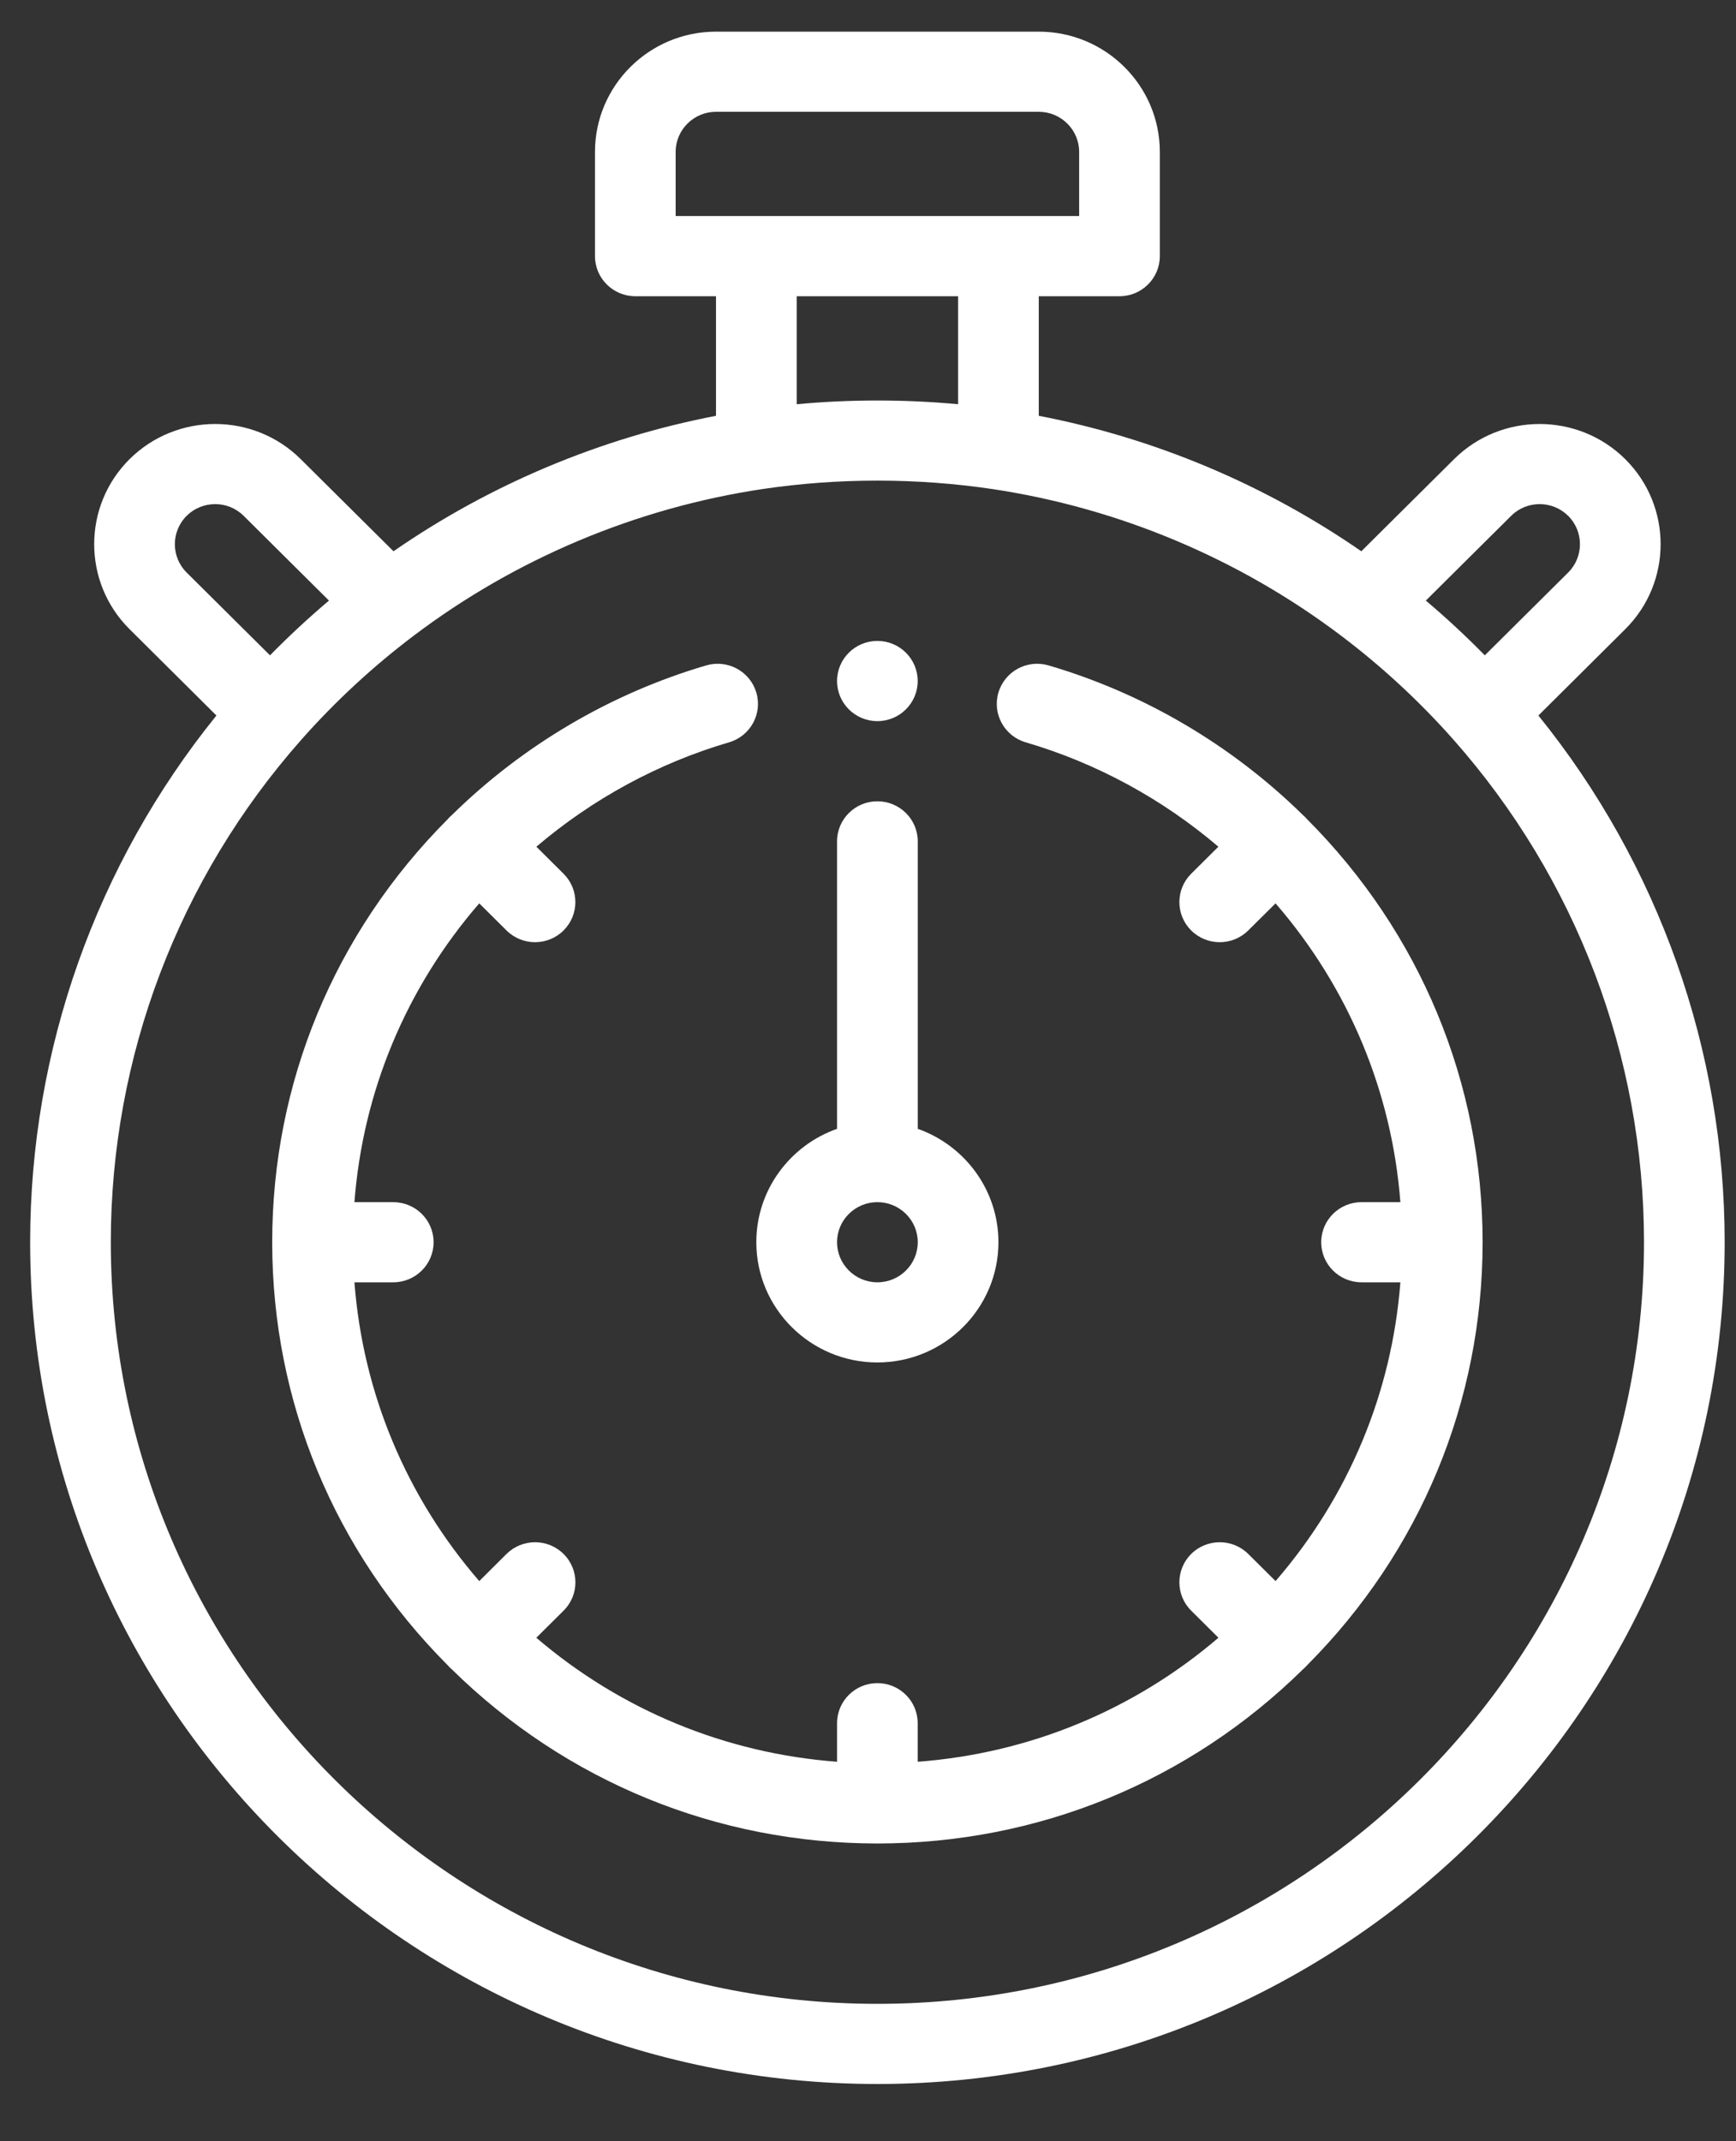 <svg width="30" height="37" viewBox="0 0 30 37" fill="none" xmlns="http://www.w3.org/2000/svg">
<rect x="0" y="0" width="30" height="37" fill="#333333" stroke="none"/>
<path d="M3.74 12.364L2.239 10.872C1.424 10.063 1.424 8.744 2.239 7.934C3.055 7.124 4.382 7.124 5.197 7.934L6.8 9.526C8.471 8.369 10.377 7.569 12.373 7.185V5.119H10.979C10.594 5.119 10.282 4.808 10.282 4.426V2.625C10.282 1.479 11.22 0.547 12.373 0.547H17.951C19.105 0.547 20.043 1.479 20.043 2.625V4.426C20.043 4.808 19.731 5.119 19.346 5.119H17.951V7.185C19.948 7.569 21.854 8.369 23.525 9.526L25.128 7.934C25.943 7.124 27.27 7.124 28.086 7.934C28.901 8.744 28.901 10.062 28.086 10.872L26.585 12.364C28.665 14.938 29.804 18.145 29.804 21.465C29.804 29.486 23.236 36.011 15.162 36.011C7.089 36.011 0.521 29.486 0.521 21.465C0.521 18.145 1.66 14.938 3.74 12.364ZM4.211 8.914C3.939 8.643 3.497 8.644 3.225 8.914C2.954 9.184 2.954 9.623 3.225 9.893L4.666 11.324C4.991 10.993 5.331 10.677 5.685 10.378L4.211 8.914ZM18.649 2.625C18.649 2.243 18.336 1.932 17.951 1.932H12.373C11.989 1.932 11.676 2.243 11.676 2.625V3.733H18.649V2.625ZM13.768 5.119V6.985C14.692 6.899 15.633 6.899 16.557 6.985V5.119H13.768ZM27.1 8.914C26.828 8.644 26.386 8.643 26.114 8.914L24.64 10.378C24.994 10.677 25.334 10.993 25.659 11.324L27.1 9.893C27.371 9.623 27.371 9.184 27.1 8.914ZM15.162 34.626C22.467 34.626 28.41 28.722 28.41 21.465C28.41 18.264 27.24 15.18 25.116 12.78C24.531 12.119 23.878 11.515 23.176 10.985C21.416 9.654 19.332 8.778 17.151 8.451C16.498 8.354 15.829 8.305 15.162 8.305C14.496 8.305 13.827 8.354 13.175 8.451C10.993 8.778 8.909 9.654 7.149 10.985C6.447 11.515 5.794 12.119 5.209 12.78C3.085 15.18 1.915 18.264 1.915 21.465C1.915 28.722 7.858 34.626 15.162 34.626Z" fill="#ffffff"/>
<path d="M15.162 23.543C14.009 23.543 13.07 22.611 13.07 21.465C13.07 20.562 13.653 19.792 14.465 19.506V14.539C14.465 14.156 14.777 13.846 15.162 13.846C15.547 13.846 15.86 14.156 15.86 14.539V19.506C16.671 19.792 17.254 20.562 17.254 21.465C17.254 22.611 16.316 23.543 15.162 23.543ZM15.162 20.773C14.778 20.773 14.465 21.083 14.465 21.465C14.465 21.847 14.778 22.158 15.162 22.158C15.547 22.158 15.86 21.847 15.86 21.465C15.86 21.083 15.547 20.773 15.162 20.773Z" fill="#ffffff"/>
<path d="M7.735 14.158C7.746 14.145 7.757 14.132 7.769 14.12C7.782 14.107 7.796 14.095 7.81 14.083C9.039 12.875 10.557 11.982 12.204 11.498C12.574 11.39 12.961 11.6 13.07 11.967C13.179 12.334 12.968 12.719 12.599 12.827C11.378 13.185 10.24 13.804 9.269 14.631L9.739 15.098C10.011 15.369 10.011 15.807 9.739 16.078C9.603 16.213 9.425 16.281 9.246 16.281C9.068 16.281 8.889 16.213 8.753 16.078L8.282 15.61C7.02 17.067 6.271 18.861 6.125 20.773H6.795C7.181 20.773 7.493 21.083 7.493 21.465C7.493 21.848 7.181 22.158 6.795 22.158H6.125C6.271 24.07 7.02 25.863 8.282 27.321L8.753 26.852C9.026 26.582 9.467 26.582 9.739 26.852C10.012 27.123 10.012 27.562 9.739 27.832L9.268 28.3C10.735 29.554 12.54 30.298 14.465 30.443V29.777C14.465 29.394 14.777 29.084 15.162 29.084C15.547 29.084 15.859 29.394 15.859 29.777V30.443C17.784 30.298 19.59 29.554 21.056 28.3L20.585 27.832C20.313 27.562 20.313 27.123 20.585 26.852C20.857 26.582 21.299 26.582 21.571 26.852L22.043 27.321C23.304 25.863 24.053 24.07 24.2 22.158H23.529C23.144 22.158 22.832 21.848 22.832 21.465C22.832 21.083 23.144 20.773 23.529 20.773H24.2C24.053 18.861 23.304 17.067 22.043 15.61L21.571 16.078C21.435 16.213 21.257 16.281 21.078 16.281C20.9 16.281 20.721 16.213 20.585 16.078C20.313 15.807 20.313 15.369 20.585 15.098L21.055 14.631C20.085 13.804 18.946 13.185 17.725 12.827C17.356 12.719 17.145 12.334 17.254 11.967C17.363 11.6 17.75 11.39 18.12 11.498C19.767 11.981 21.285 12.875 22.514 14.082C22.528 14.094 22.542 14.107 22.555 14.12C22.567 14.132 22.578 14.144 22.589 14.157C24.544 16.117 25.621 18.71 25.621 21.465C25.621 24.22 24.544 26.812 22.59 28.773C22.579 28.785 22.568 28.798 22.555 28.81C22.544 28.822 22.531 28.833 22.518 28.844C20.545 30.786 17.935 31.855 15.162 31.855C12.39 31.855 9.78 30.786 7.806 28.844C7.794 28.833 7.781 28.822 7.769 28.81C7.757 28.798 7.746 28.786 7.735 28.773C5.78 26.813 4.704 24.22 4.704 21.465C4.704 18.711 5.78 16.118 7.735 14.158Z" fill="#ffffff"/>
<path d="M15.162 12.461C14.777 12.461 14.465 12.15 14.465 11.768C14.465 11.386 14.777 11.075 15.162 11.075C15.547 11.075 15.859 11.386 15.859 11.768C15.859 12.15 15.547 12.461 15.162 12.461Z" fill="#ffffff"/>
</svg>
